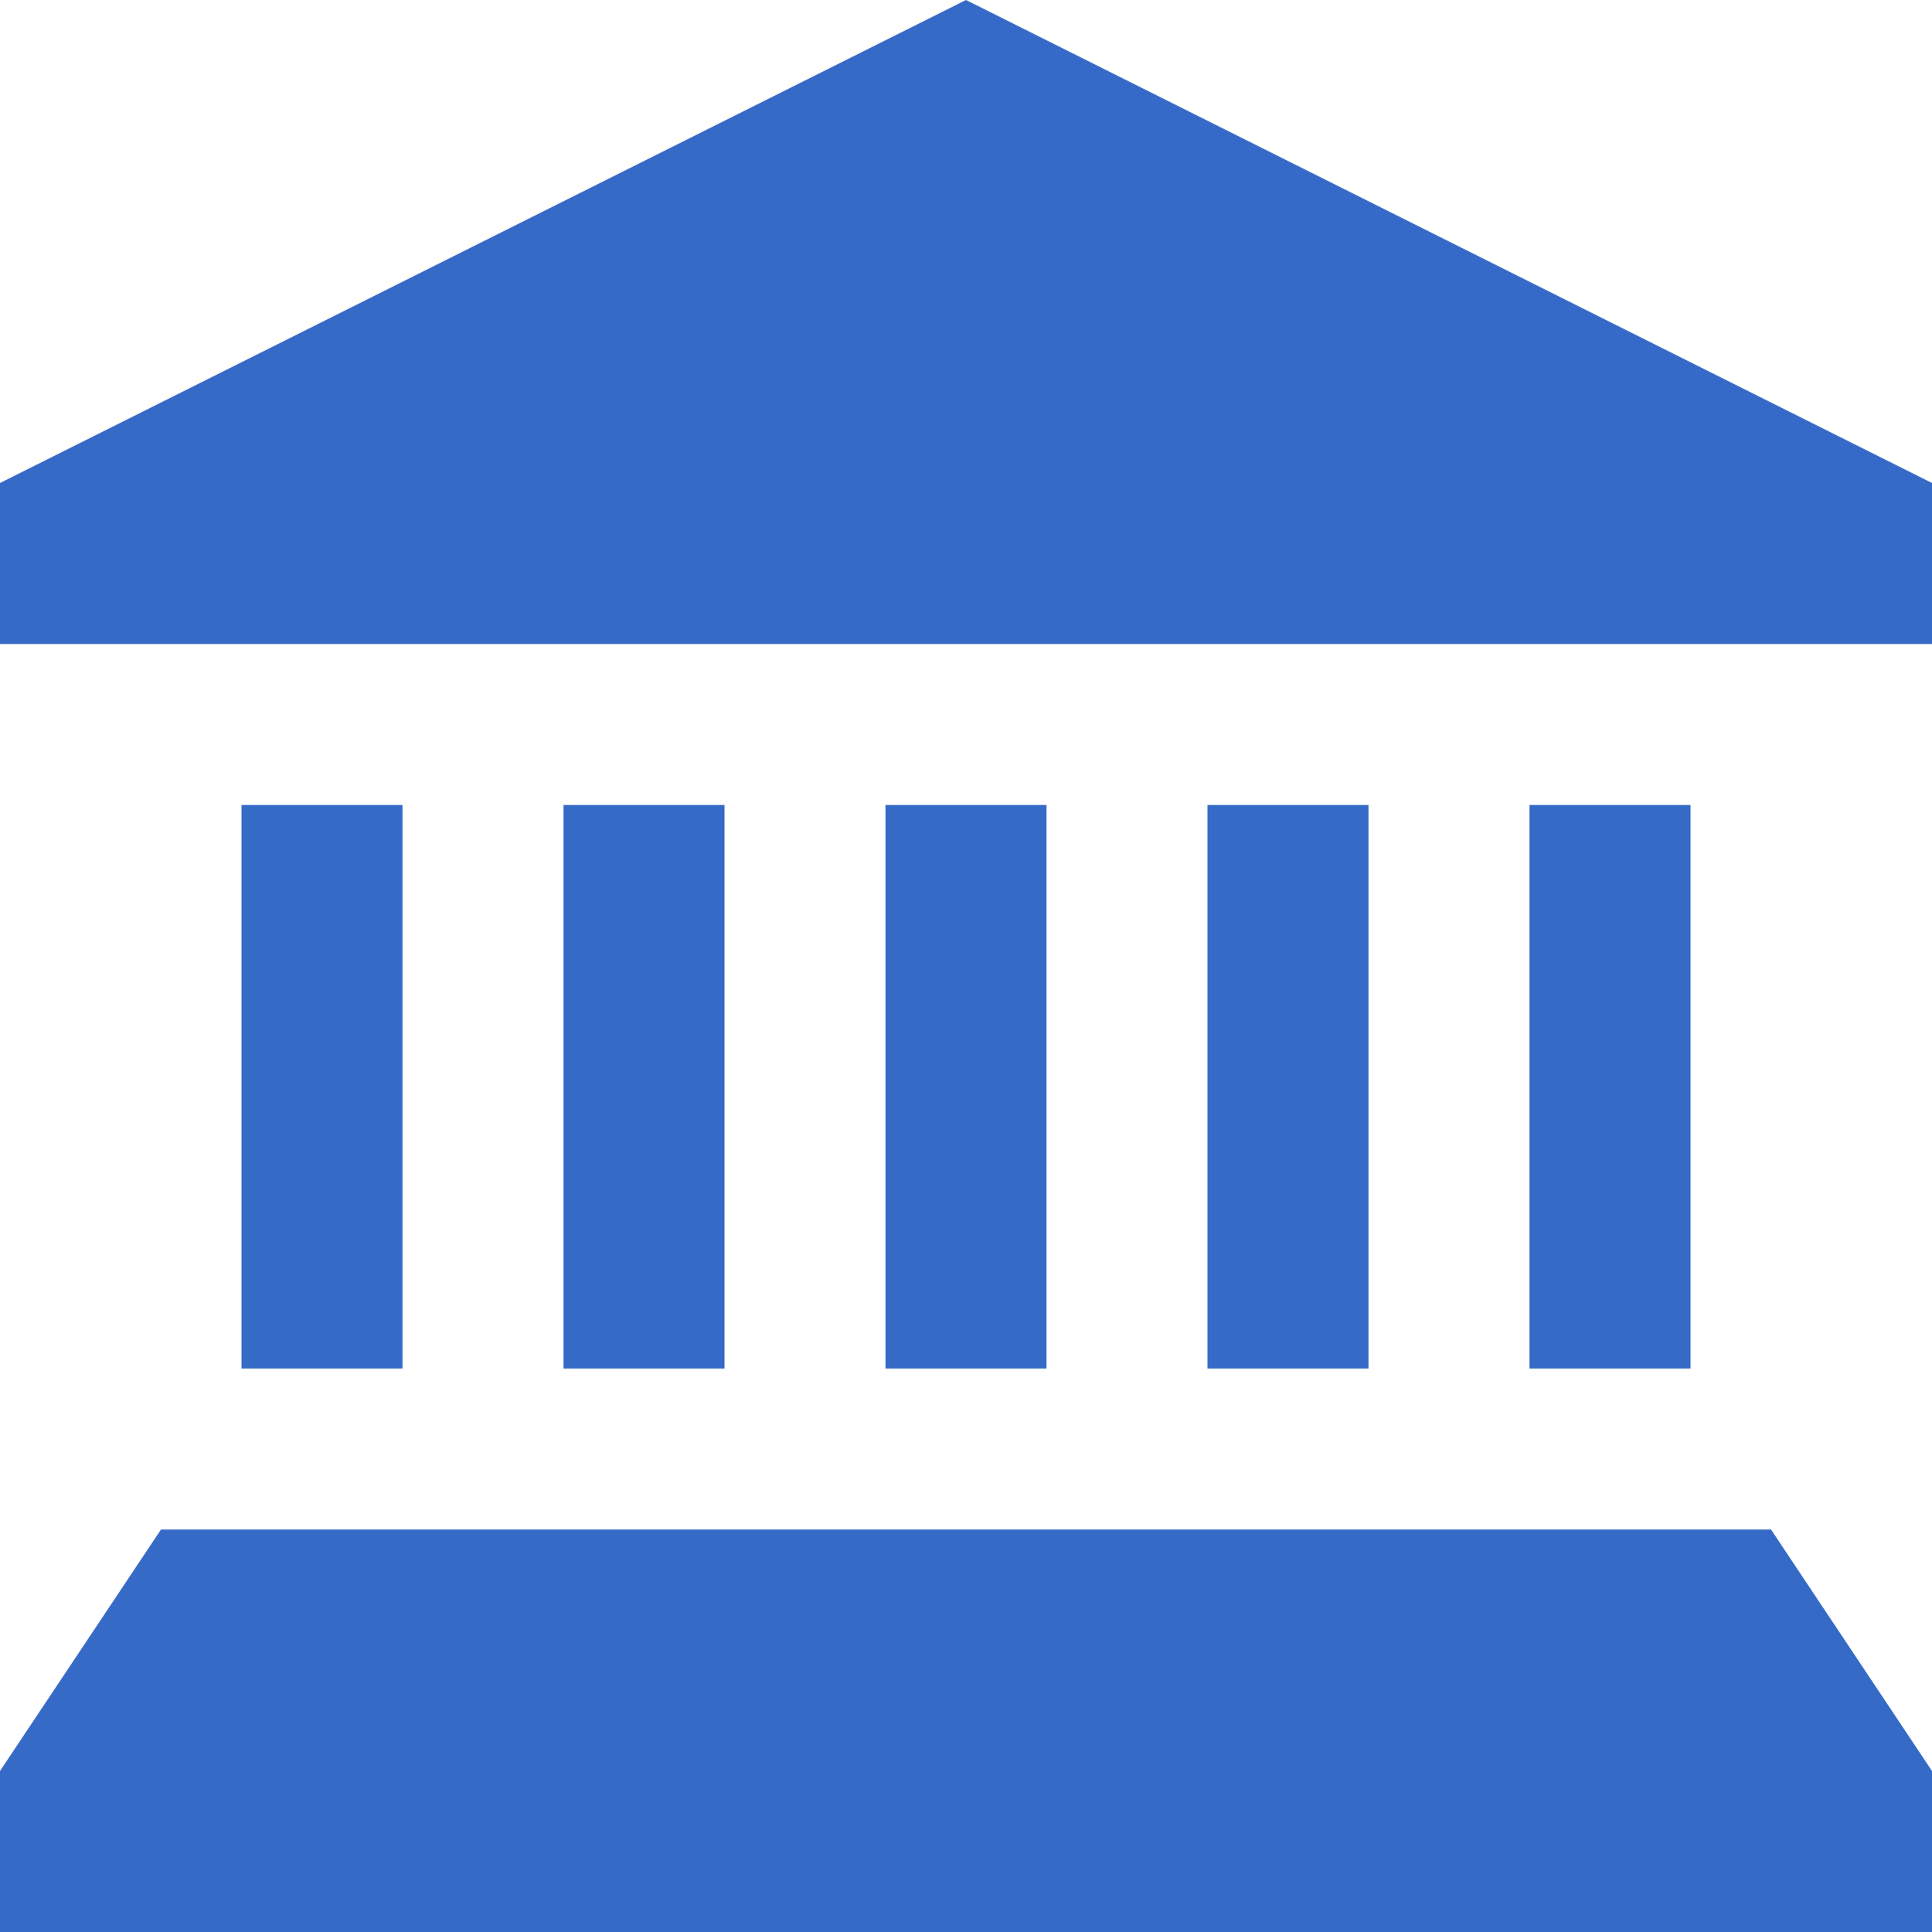<?xml version="1.0" ?><svg enable-background="new 0 0 12 12" id="Слой_1" version="1.1" viewBox="0 0 12 12" xml:space="preserve" xmlns="http://www.w3.org/2000/svg" xmlns:xlink="http://www.w3.org/1999/xlink"><g><rect fill="#356ac6" height="3.5" width="1" x="1.5" y="5"/><rect fill="#356ac6" height="3.5" width="1" x="3.5" y="5"/><rect fill="#356ac6" height="3.5" width="1" x="5.5" y="5"/><rect fill="#356ac6" height="3.5" width="1" x="7.5" y="5"/><rect fill="#356ac6" height="3.5" width="1" x="9.5" y="5"/><polygon fill="#356ac6" points="6,0 0,3 0,4 12,4 12,3  "/><polygon fill="#356ac6" points="1,9.5 0,11 0,12 12,12 12,11 11,9.5  "/></g></svg>
